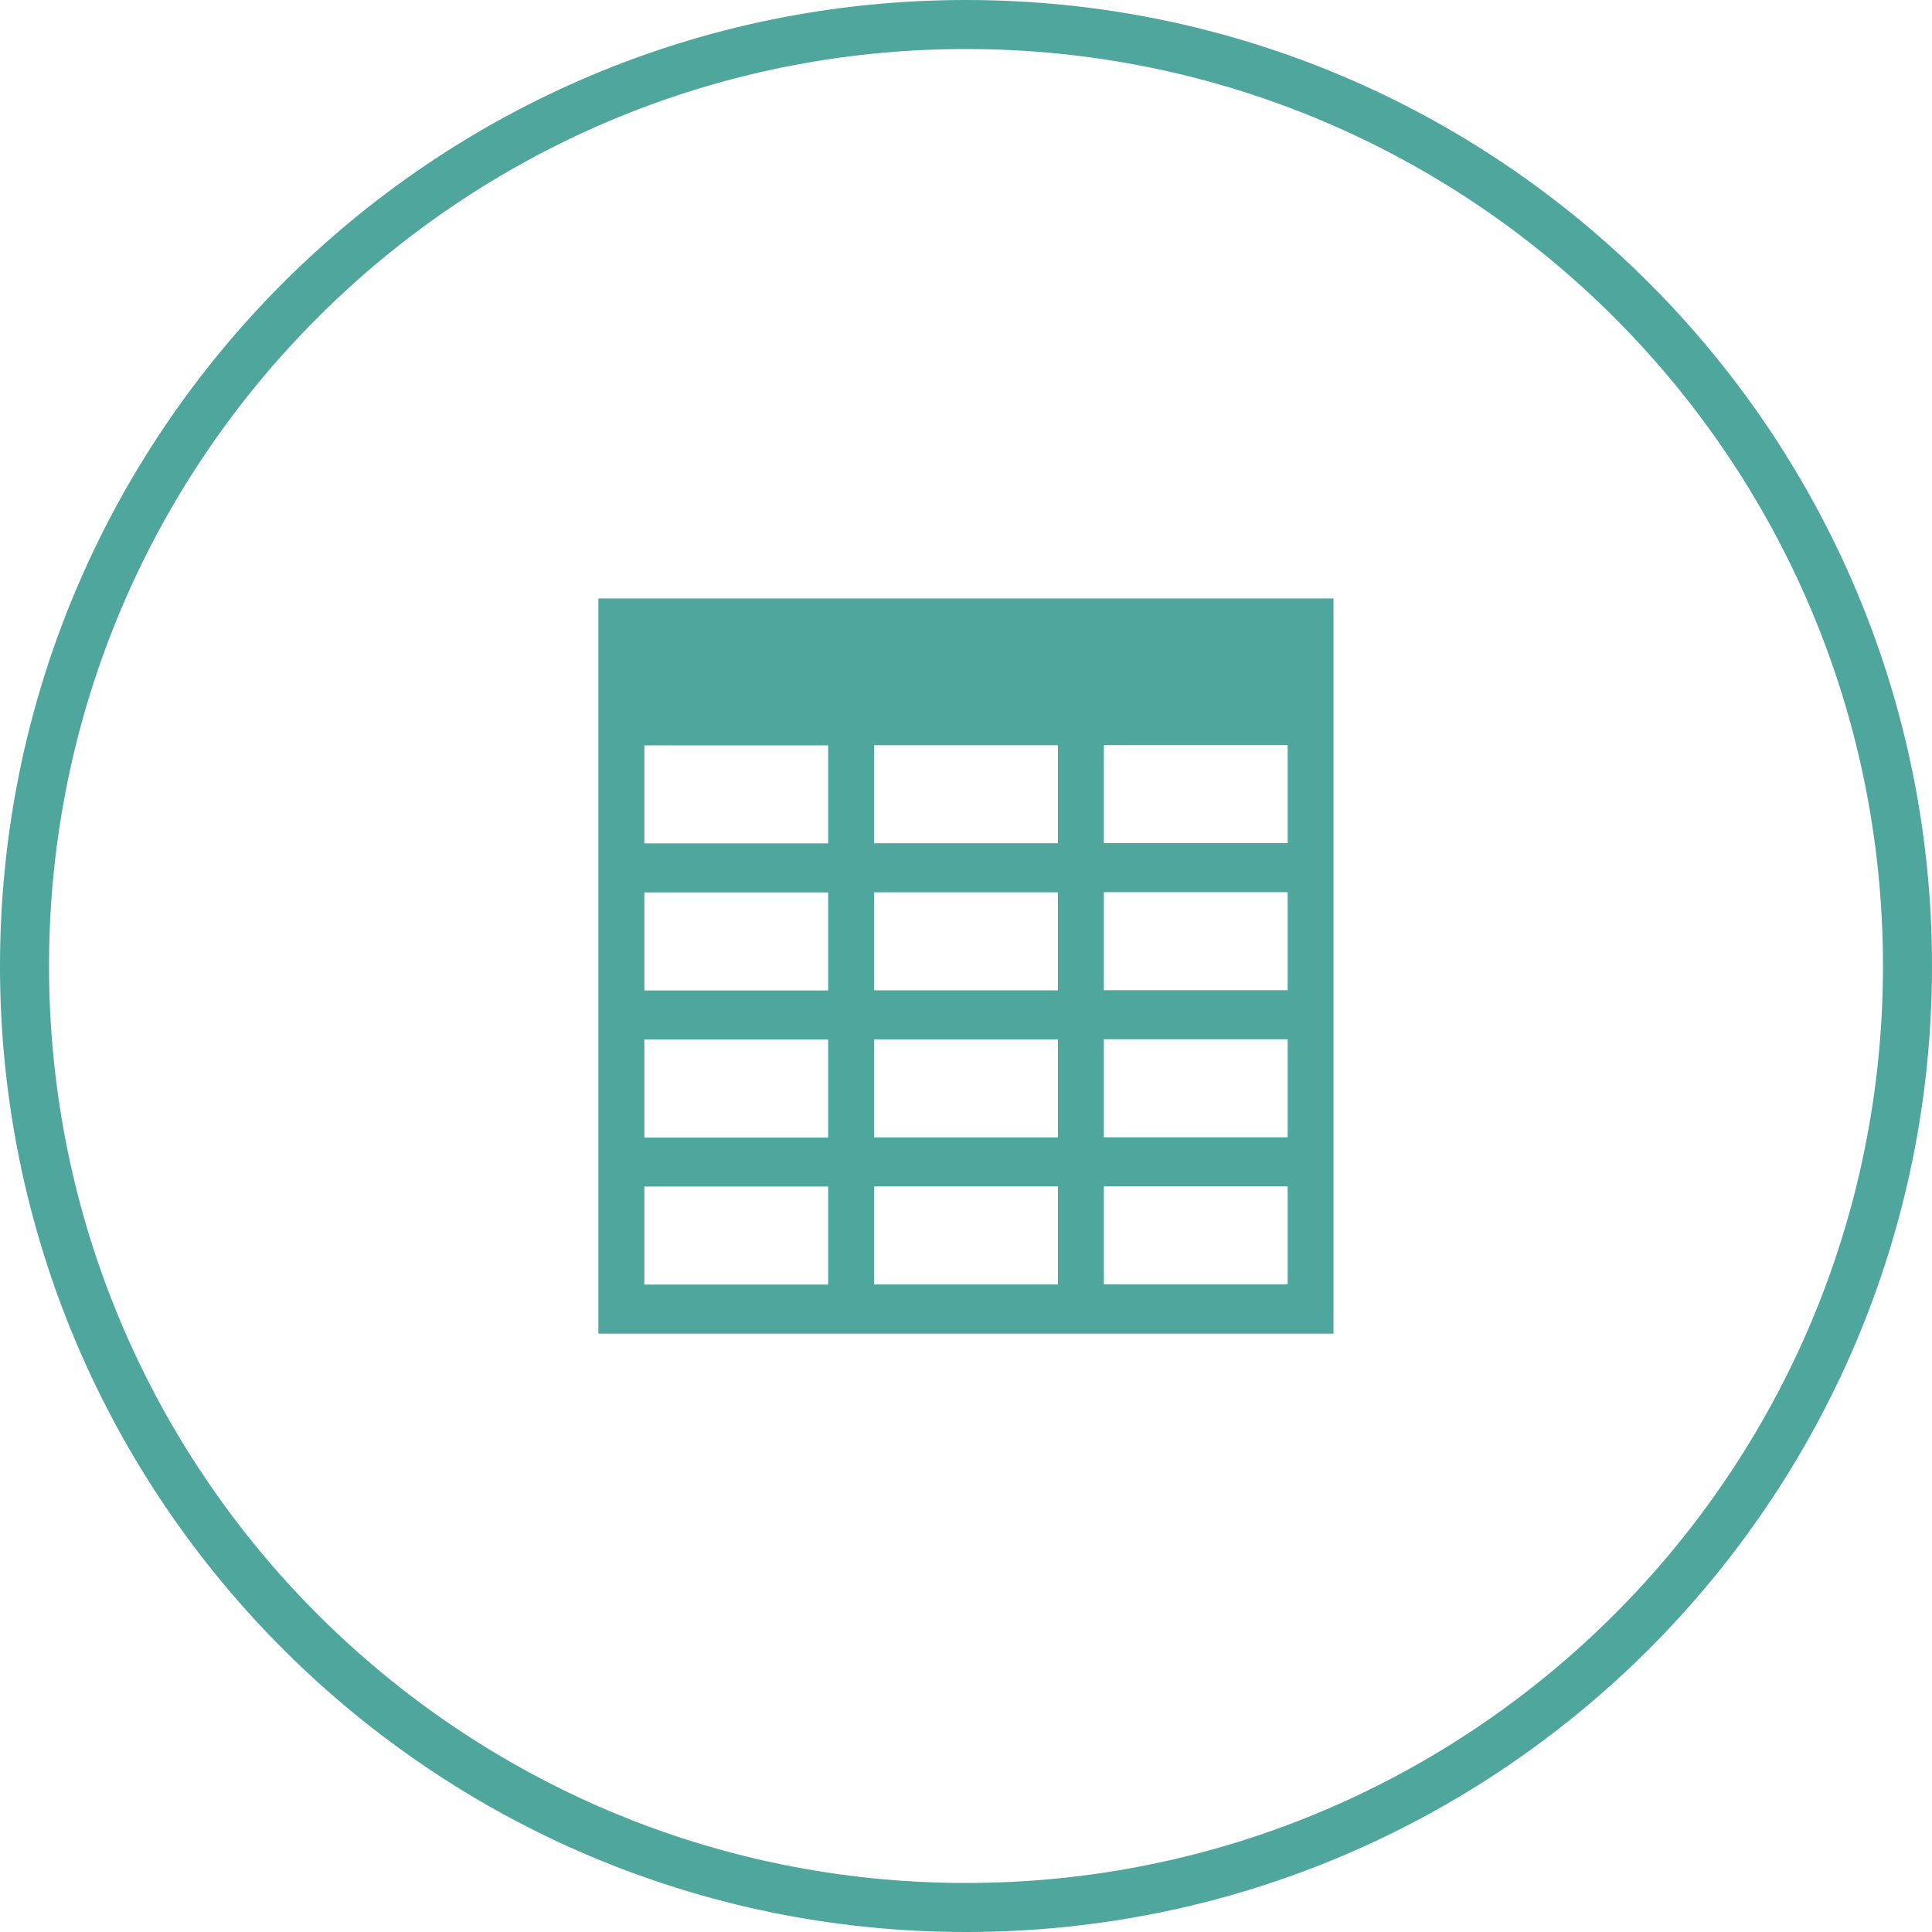 <?xml version="1.0" encoding="UTF-8"?>
<!DOCTYPE svg PUBLIC "-//W3C//DTD SVG 1.1//EN" "http://www.w3.org/Graphics/SVG/1.1/DTD/svg11.dtd">
<!-- Creator: CorelDRAW -->
<svg xmlns="http://www.w3.org/2000/svg" xml:space="preserve" width="39.423mm" height="39.423mm" style="shape-rendering:geometricPrecision; text-rendering:geometricPrecision; image-rendering:optimizeQuality; fill-rule:evenodd; clip-rule:evenodd"
viewBox="0 0 16.986 16.986"
 xmlns:xlink="http://www.w3.org/1999/xlink">
 <defs>
  <style type="text/css">
   <![CDATA[
    .fil0 {fill:#4EA69D}
   ]]>
  </style>
 </defs>
 <g id="Слой_x0020_1">
  <path class="fil0" d="M5.261 5.262l0 6.463 6.463 0 0 -6.463 -6.463 0zm2.02 6.032l-1.616 0 0 -0.862 1.616 0 0 0.862zm0 -1.293l-1.616 0 0 -0.862 1.616 0 0 0.862 0 -0zm0 -1.293l-1.616 0 0 -0.862 1.616 0 0 0.862zm0 -1.293l-1.616 0 0 -0.862 1.616 0 0 0.862 0 -0zm2.02 3.878l-1.616 0 0 -0.862 1.616 0 0 0.862zm0 -1.293l-1.616 0 0 -0.862 1.616 0 0 0.862 0 -0zm0 -1.293l-1.616 0 0 -0.862 1.616 0 0 0.862zm0 -1.293l-1.616 0 0 -0.862 1.616 0 0 0.862 0 -0zm2.02 3.878l-1.616 0 0 -0.862 1.616 0 0 0.862zm0 -1.293l-1.616 0 0 -0.862 1.616 0 0 0.862 0 -0zm0 -1.293l-1.616 0 0 -0.862 1.616 0 0 0.862zm0 -1.293l-1.616 0 0 -0.862 1.616 0 0 0.862 0 -0z"/>
  <path class="fil0" d="M8.493 16.555c-4.452,0 -8.062,-3.61 -8.062,-8.062 0,-4.452 3.61,-8.062 8.062,-8.062 4.452,0 8.062,3.61 8.062,8.062 0,4.452 -3.61,8.062 -8.062,8.062zm8.493 -8.062c0,-4.69 -3.803,-8.493 -8.493,-8.493 -4.69,0 -8.493,3.803 -8.493,8.493 0,4.69 3.803,8.493 8.493,8.493 4.69,0 8.493,-3.803 8.493,-8.493z"/>
 </g>
</svg>
